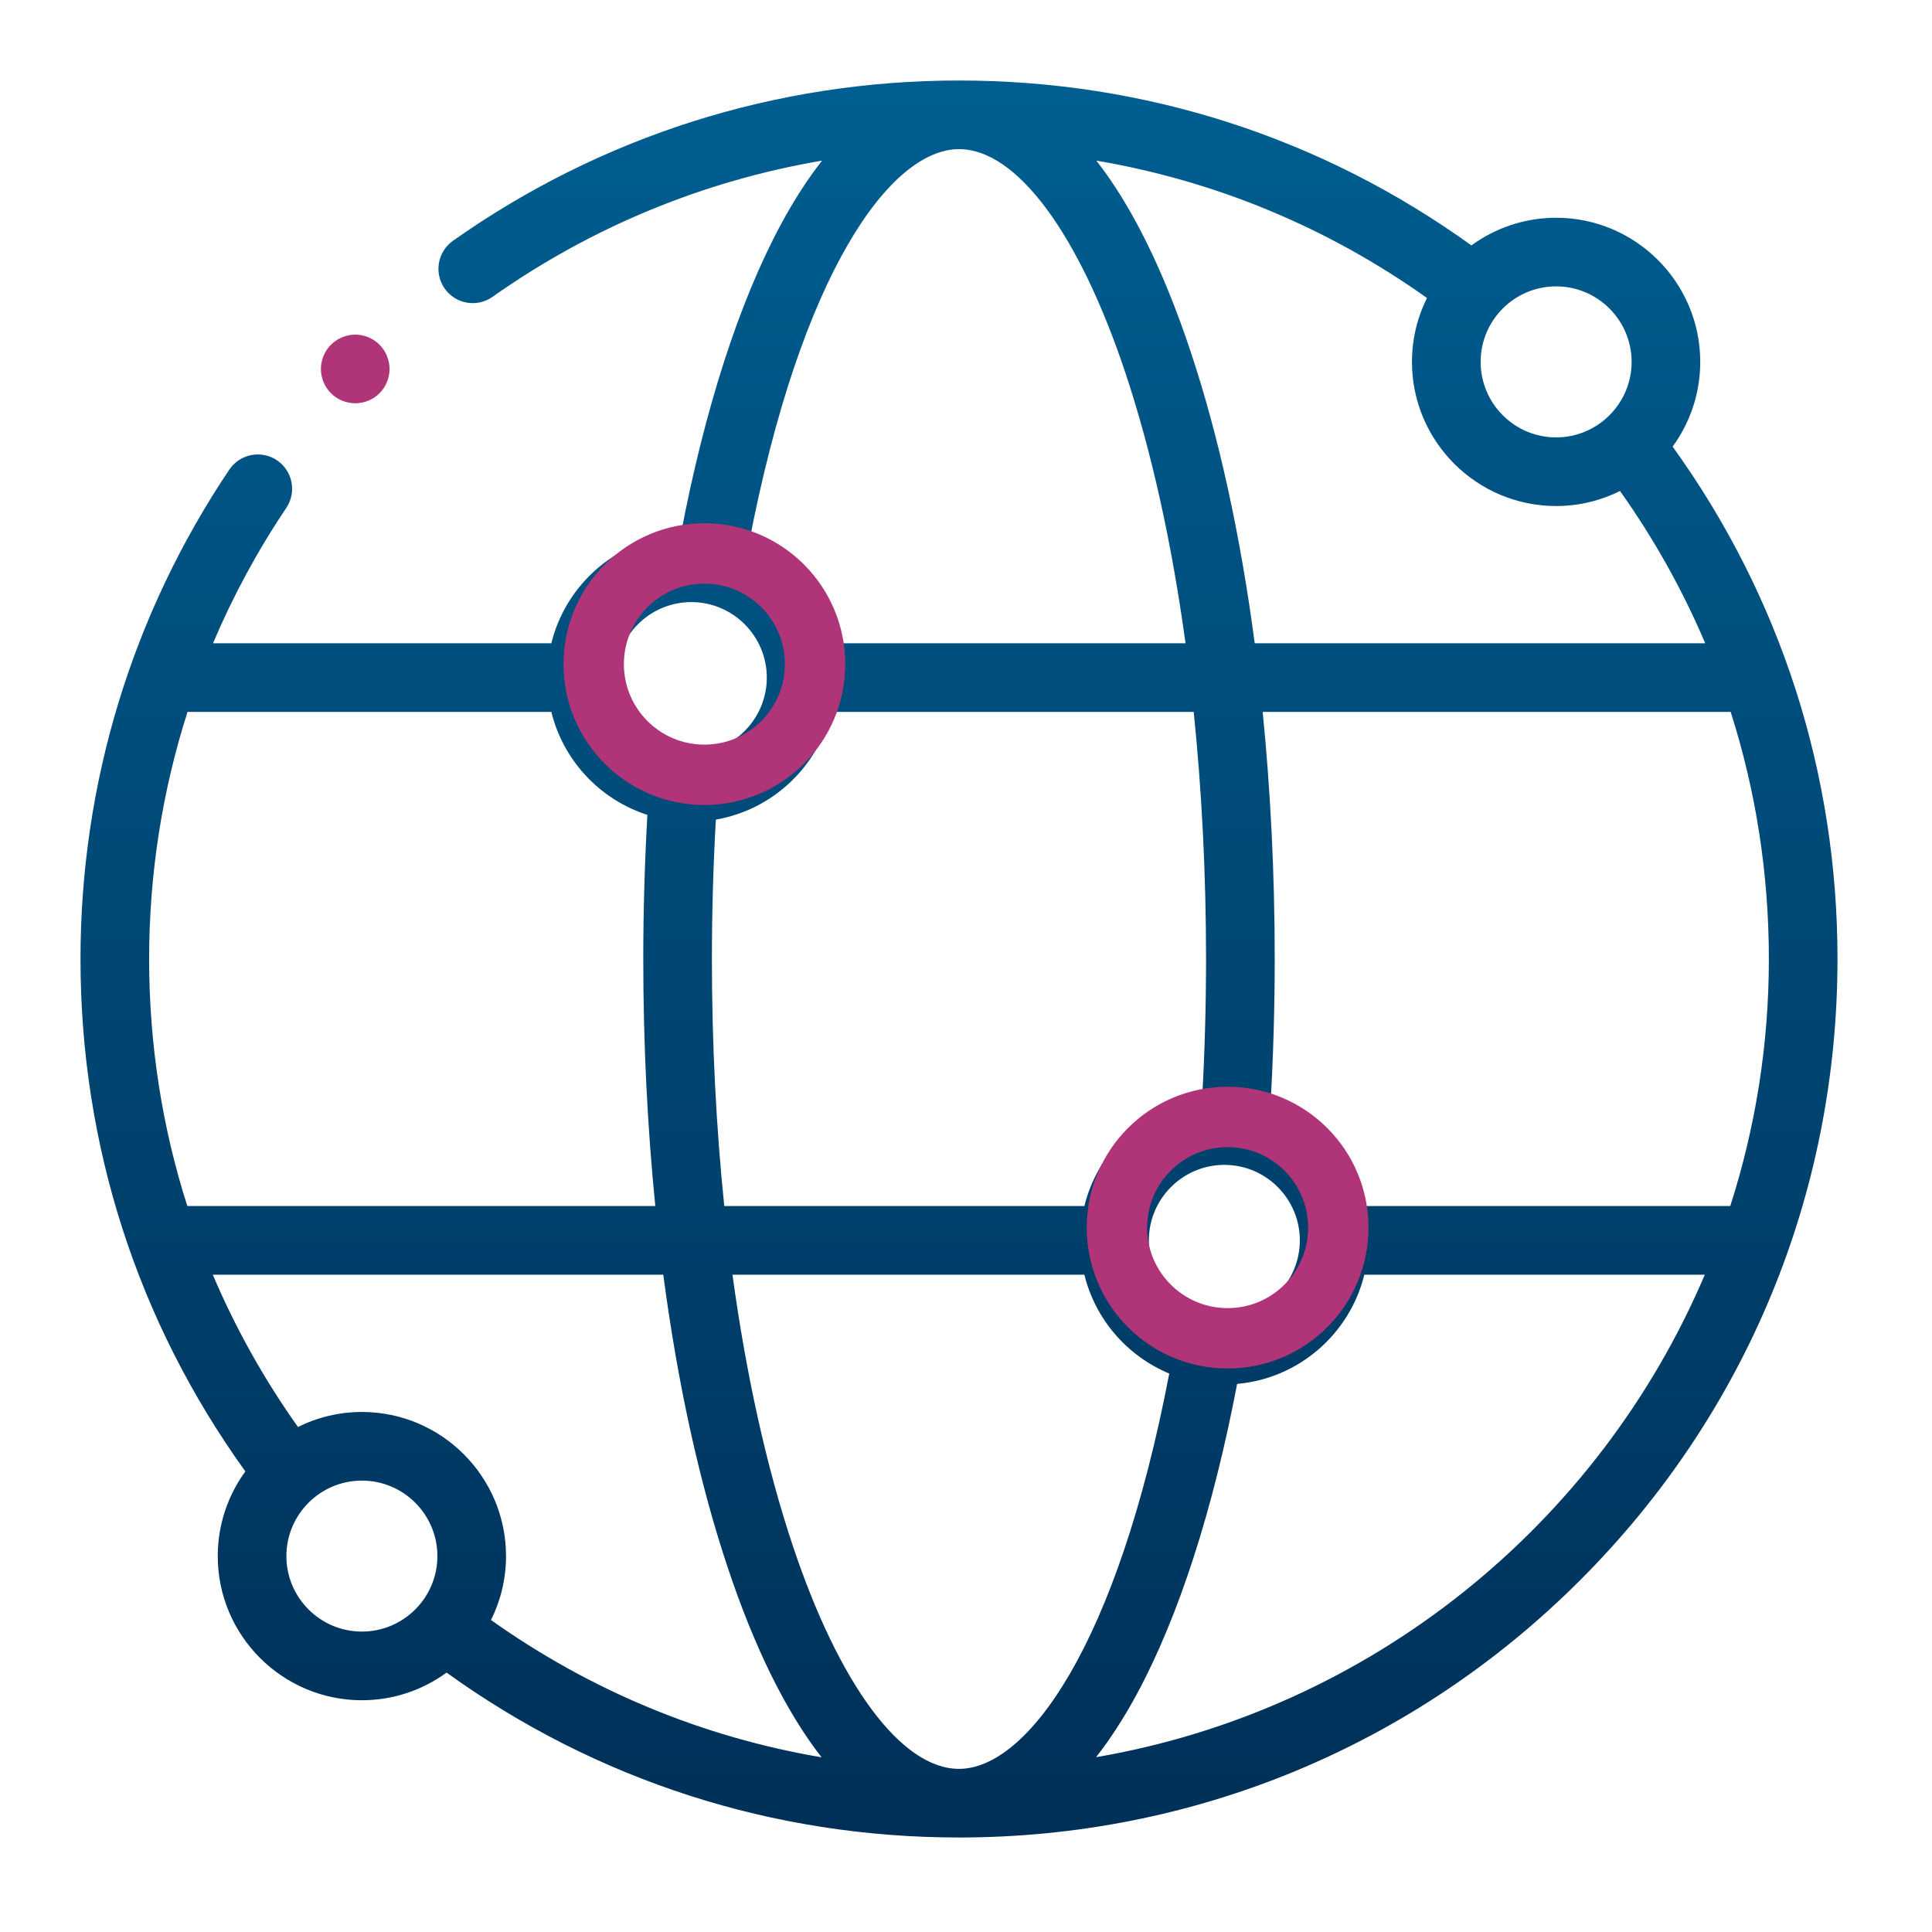 <?xml version="1.0" encoding="UTF-8"?>
<svg width="48px" height="48px" viewBox="0 0 48 48" version="1.1" xmlns="http://www.w3.org/2000/svg" xmlns:xlink="http://www.w3.org/1999/xlink">
    <title>icons / global </title>
    <defs>
        <linearGradient x1="50%" y1="0%" x2="50%" y2="100%" id="linearGradient-1">
            <stop stop-color="#005E91" offset="0%"></stop>
            <stop stop-color="#003058" offset="100%"></stop>
        </linearGradient>
    </defs>
    <g id="icons-/-global-" stroke="none" stroke-width="1" fill="none" fill-rule="evenodd">
        <g id="worldwide" transform="translate(2, 2)">
            <path d="M39.556,9.096 C39.987,8.504 40.242,7.777 40.242,6.991 C40.242,5.017 38.636,3.41 36.661,3.41 C35.875,3.41 35.148,3.666 34.557,4.097 C30.833,1.415 26.447,0 21.826,0 C17.293,0 12.945,1.377 9.254,3.982 C8.869,4.254 8.778,4.786 9.049,5.171 C9.321,5.555 9.853,5.647 10.237,5.375 C12.703,3.635 15.487,2.49 18.424,1.991 C18.082,2.425 17.739,2.948 17.4,3.578 C16.365,5.499 15.512,8.146 14.917,11.264 C13.351,11.377 12.062,12.499 11.698,13.982 L3.292,13.982 C3.787,12.813 4.395,11.687 5.113,10.619 C5.375,10.228 5.271,9.698 4.881,9.435 C4.49,9.173 3.96,9.277 3.697,9.668 C1.279,13.268 0,17.472 0,21.826 C0,26.446 1.415,30.833 4.096,34.557 C3.665,35.148 3.41,35.875 3.41,36.661 C3.41,38.635 5.017,40.242 6.991,40.242 C7.777,40.242 8.504,39.986 9.095,39.555 C12.819,42.237 17.206,43.652 21.826,43.652 C27.656,43.652 33.137,41.382 37.259,37.259 C41.382,33.137 43.652,27.656 43.652,21.826 C43.652,17.205 42.237,12.819 39.556,9.096 Z M40.988,27.964 L31.896,27.964 C31.604,26.774 30.716,25.816 29.566,25.426 C29.634,24.242 29.67,23.035 29.67,21.826 C29.67,19.718 29.567,17.655 29.371,15.687 L40.998,15.687 C41.625,17.648 41.947,19.71 41.947,21.826 C41.947,23.966 41.61,26.028 40.988,27.964 L40.988,27.964 Z M21.826,41.947 C20.397,41.947 18.852,39.868 17.691,36.387 C17.041,34.435 16.538,32.156 16.198,29.67 L24.941,29.67 C25.214,30.783 26.008,31.693 27.05,32.125 C25.753,38.902 23.516,41.947 21.826,41.947 L21.826,41.947 Z M6.991,33.08 C6.421,33.08 5.882,33.215 5.403,33.453 C4.555,32.259 3.848,30.993 3.287,29.67 L14.479,29.67 C14.833,32.352 15.371,34.818 16.074,36.926 C16.749,38.953 17.536,40.538 18.412,41.66 C15.459,41.159 12.672,40.006 10.199,38.249 C10.437,37.77 10.572,37.231 10.572,36.661 C10.572,34.686 8.966,33.08 6.991,33.08 L6.991,33.08 Z M15.687,21.826 C15.687,20.663 15.721,19.502 15.785,18.363 C17.19,18.12 18.317,17.058 18.653,15.687 L27.657,15.687 C27.859,17.648 27.964,19.711 27.964,21.826 C27.964,22.985 27.931,24.143 27.867,25.279 C26.435,25.501 25.282,26.575 24.941,27.964 L15.994,27.964 C15.793,26.004 15.687,23.94 15.687,21.826 Z M28.419,30.693 C27.385,30.693 26.543,29.851 26.543,28.817 C26.543,27.783 27.385,26.941 28.419,26.941 C29.453,26.941 30.294,27.783 30.294,28.817 C30.294,29.851 29.453,30.693 28.419,30.693 Z M27.578,6.726 C26.903,4.699 26.116,3.113 25.239,1.991 C28.193,2.492 30.98,3.646 33.453,5.403 C33.215,5.882 33.08,6.421 33.08,6.991 C33.08,8.966 34.687,10.572 36.661,10.572 C37.231,10.572 37.77,10.437 38.249,10.199 C39.097,11.393 39.804,12.659 40.365,13.982 L29.173,13.982 C28.819,11.299 28.281,8.834 27.578,6.726 Z M38.537,6.991 C38.537,8.025 37.695,8.867 36.661,8.867 C35.627,8.867 34.786,8.025 34.786,6.991 C34.786,5.957 35.627,5.115 36.661,5.115 C37.695,5.115 38.537,5.957 38.537,6.991 Z M21.826,1.705 C23.254,1.705 24.8,3.784 25.961,7.265 C26.611,9.217 27.114,11.496 27.454,13.982 L18.653,13.982 C18.385,12.888 17.613,11.99 16.598,11.549 C17.894,4.757 20.132,1.705 21.826,1.705 Z M15.176,12.959 C16.21,12.959 17.051,13.801 17.051,14.835 C17.051,15.869 16.21,16.711 15.176,16.711 C14.141,16.711 13.3,15.869 13.3,14.835 C13.3,13.801 14.141,12.959 15.176,12.959 Z M11.698,15.687 C11.995,16.898 12.908,17.868 14.084,18.245 C14.018,19.423 13.982,20.623 13.982,21.826 C13.982,23.934 14.084,25.997 14.281,27.964 L2.654,27.964 C2.027,26.004 1.705,23.941 1.705,21.826 C1.705,19.721 2.03,17.655 2.659,15.687 L11.698,15.687 Z M5.115,36.661 C5.115,35.626 5.957,34.785 6.991,34.785 C8.025,34.785 8.867,35.626 8.867,36.661 C8.867,37.695 8.025,38.536 6.991,38.536 C5.957,38.536 5.115,37.695 5.115,36.661 Z M25.231,41.657 C25.57,41.226 25.91,40.708 26.246,40.086 C27.284,38.163 28.14,35.51 28.736,32.383 C30.275,32.247 31.537,31.134 31.896,29.67 L40.355,29.67 C37.719,35.872 32.056,40.489 25.231,41.657 L25.231,41.657 Z" id="XMLID_196_" fill="url(#linearGradient-1)" fill-rule="nonzero"></path>
            <path d="M6.826,8.019 C7.051,8.019 7.27,7.929 7.429,7.77 C7.588,7.611 7.678,7.391 7.678,7.167 C7.678,6.943 7.588,6.723 7.429,6.564 C7.27,6.405 7.051,6.314 6.826,6.314 C6.601,6.314 6.382,6.405 6.223,6.564 C6.064,6.723 5.973,6.943 5.973,7.167 C5.973,7.391 6.064,7.611 6.223,7.77 C6.382,7.929 6.601,8.019 6.826,8.019 Z" id="XMLID_1702_" fill="#B03478" fill-rule="nonzero"></path>
            <circle id="Oval" stroke="#B03478" stroke-width="1.5" cx="15.5" cy="14.5" r="2.75"></circle>
            <circle id="Oval-Copy" stroke="#B03478" stroke-width="1.5" cx="28.5" cy="28.5" r="2.75"></circle>
        </g>
    </g>
</svg>